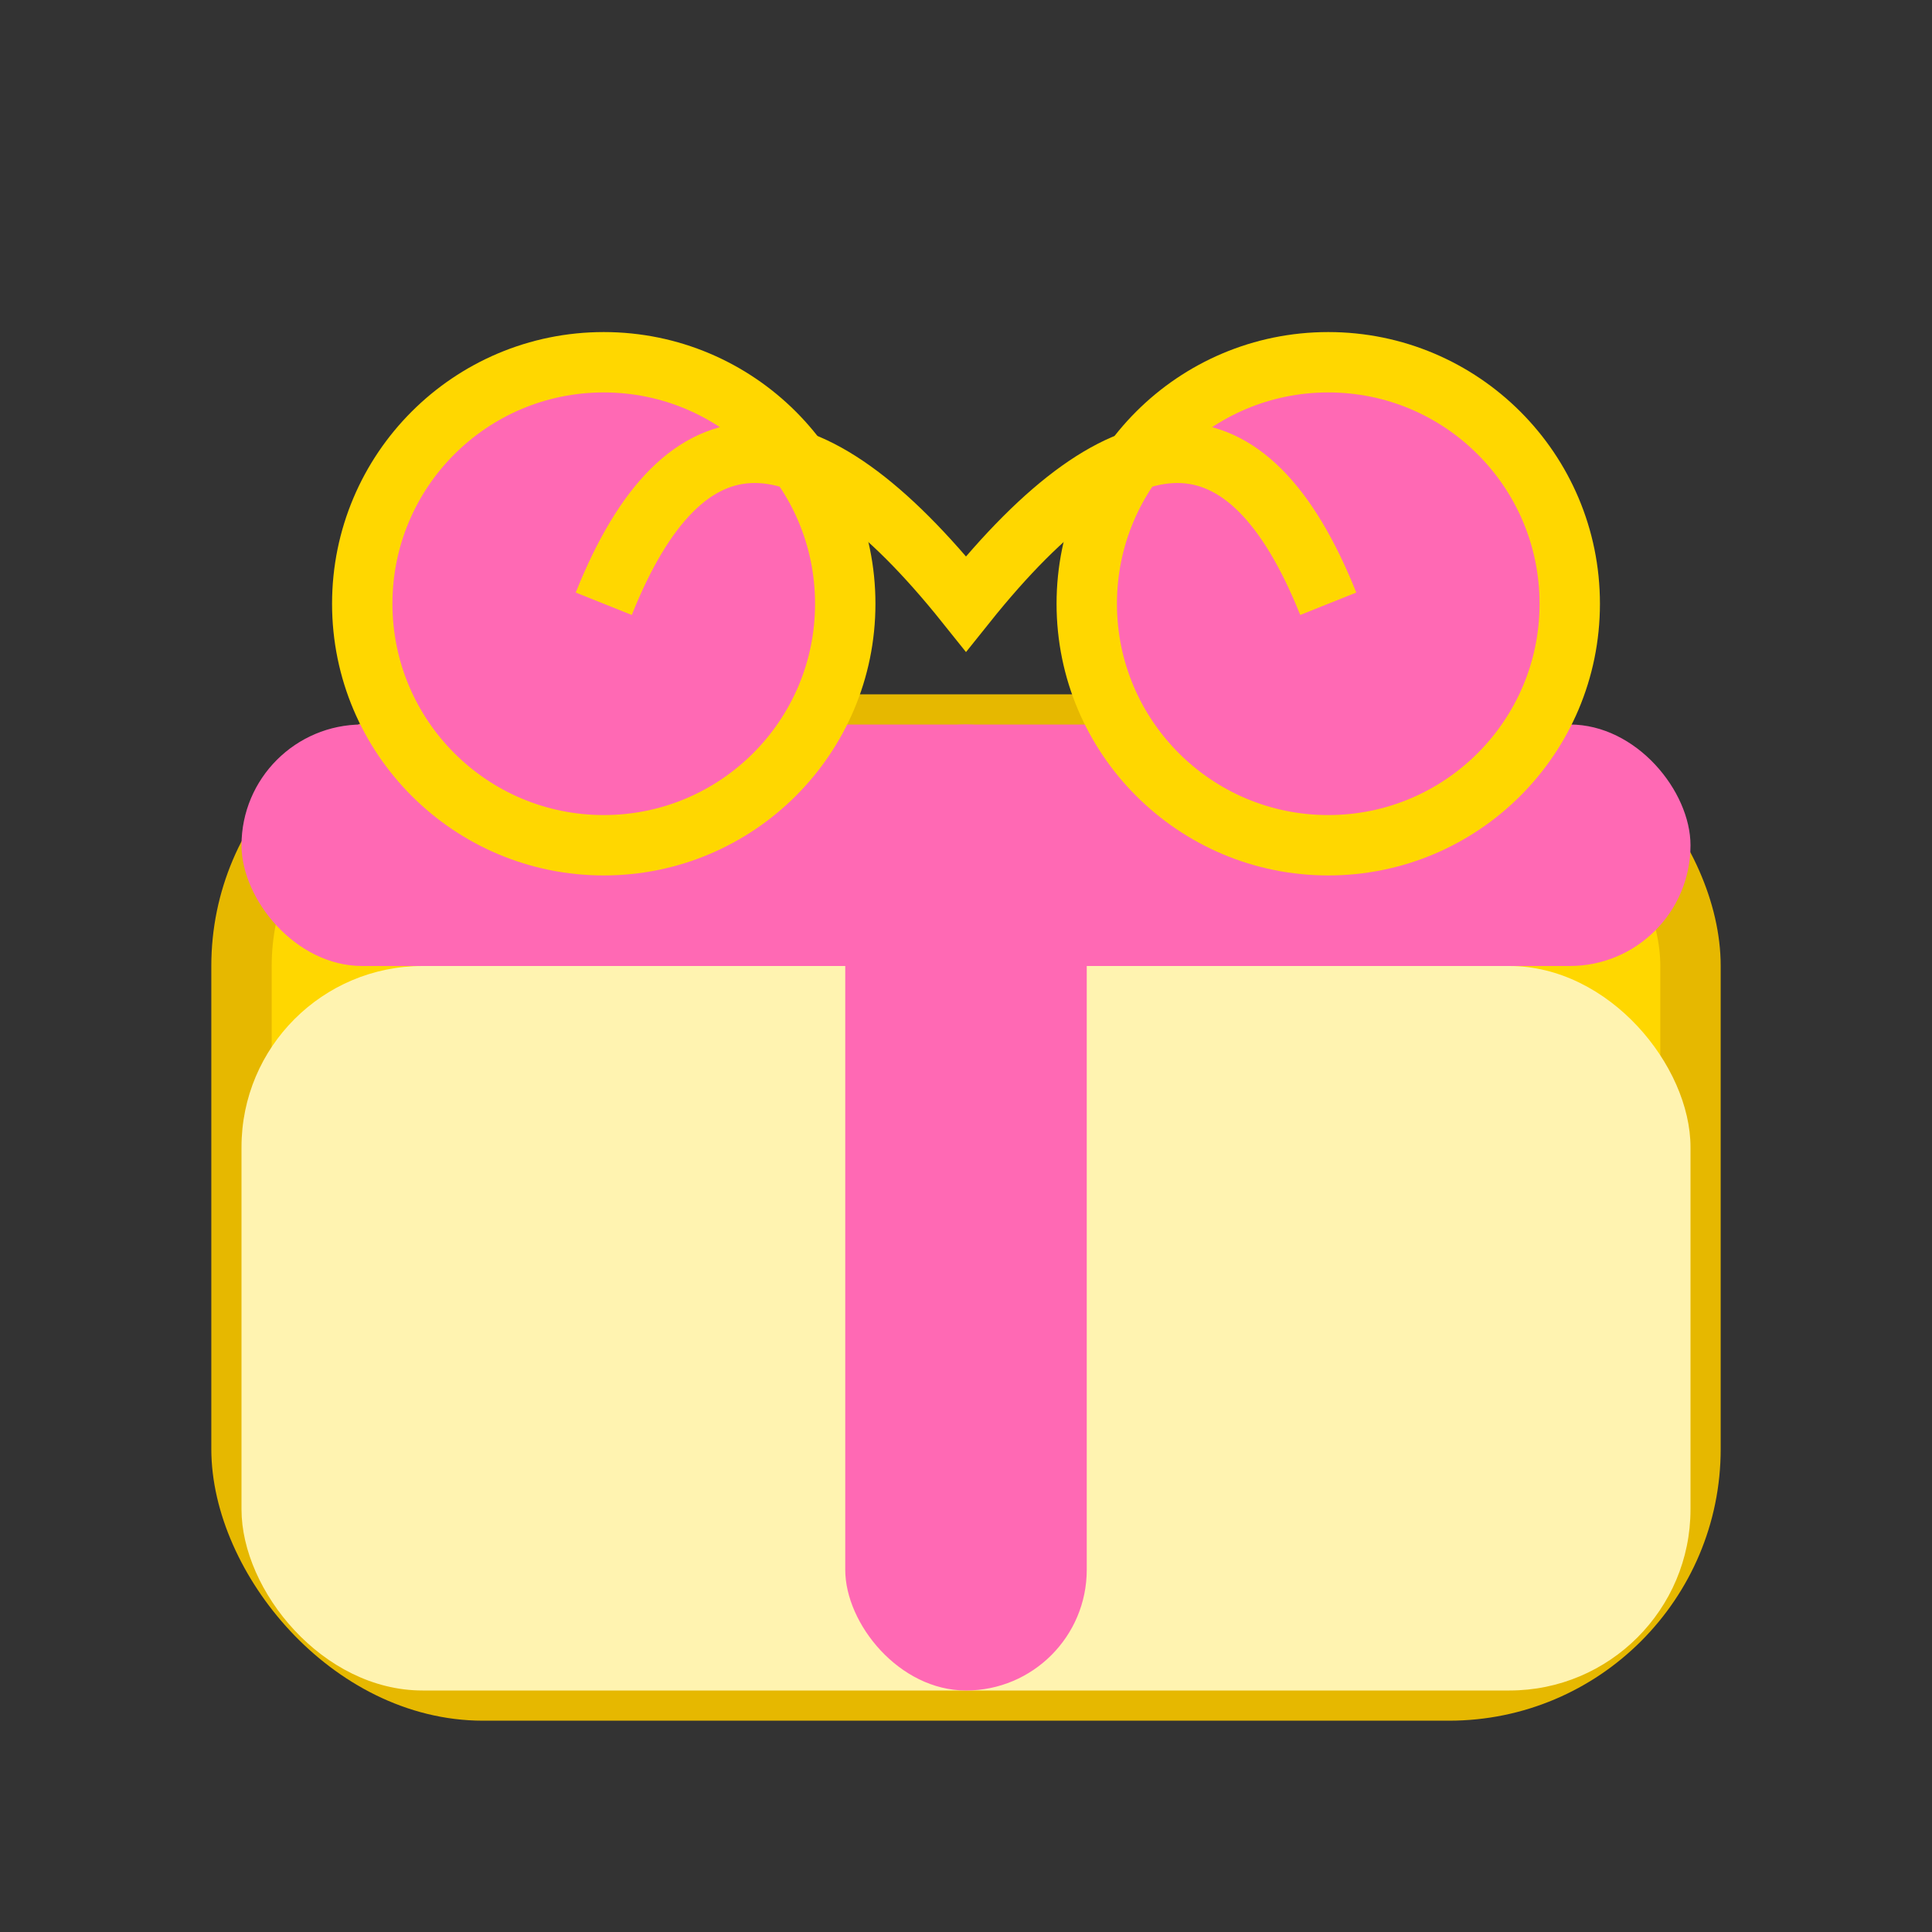 <svg width="64" height="64" viewBox="0 0 64 64" fill="none" xmlns="http://www.w3.org/2000/svg">
  <rect x="0" y="0" width="64" height="64" fill="#333333" stroke="none"/>
  <rect x="8" y="24" width="48" height="32" rx="8" fill="#FFD700" stroke="#E6B800" stroke-width="2"/>
  <rect x="8" y="32" width="48" height="24" rx="6" fill="#FFF3B0"/>
  <rect x="28" y="24" width="8" height="32" rx="4" fill="#FF69B4"/>
  <rect x="8" y="24" width="48" height="8" rx="4" fill="#FF69B4"/>
  <circle cx="20" cy="20" r="8" fill="#FF69B4" stroke="#FFD700" stroke-width="2"/>
  <circle cx="44" cy="20" r="8" fill="#FF69B4" stroke="#FFD700" stroke-width="2"/>
  <path d="M20 20 Q24 10 32 20 Q40 10 44 20" stroke="#FFD700" stroke-width="2" fill="none"/>
</svg> 